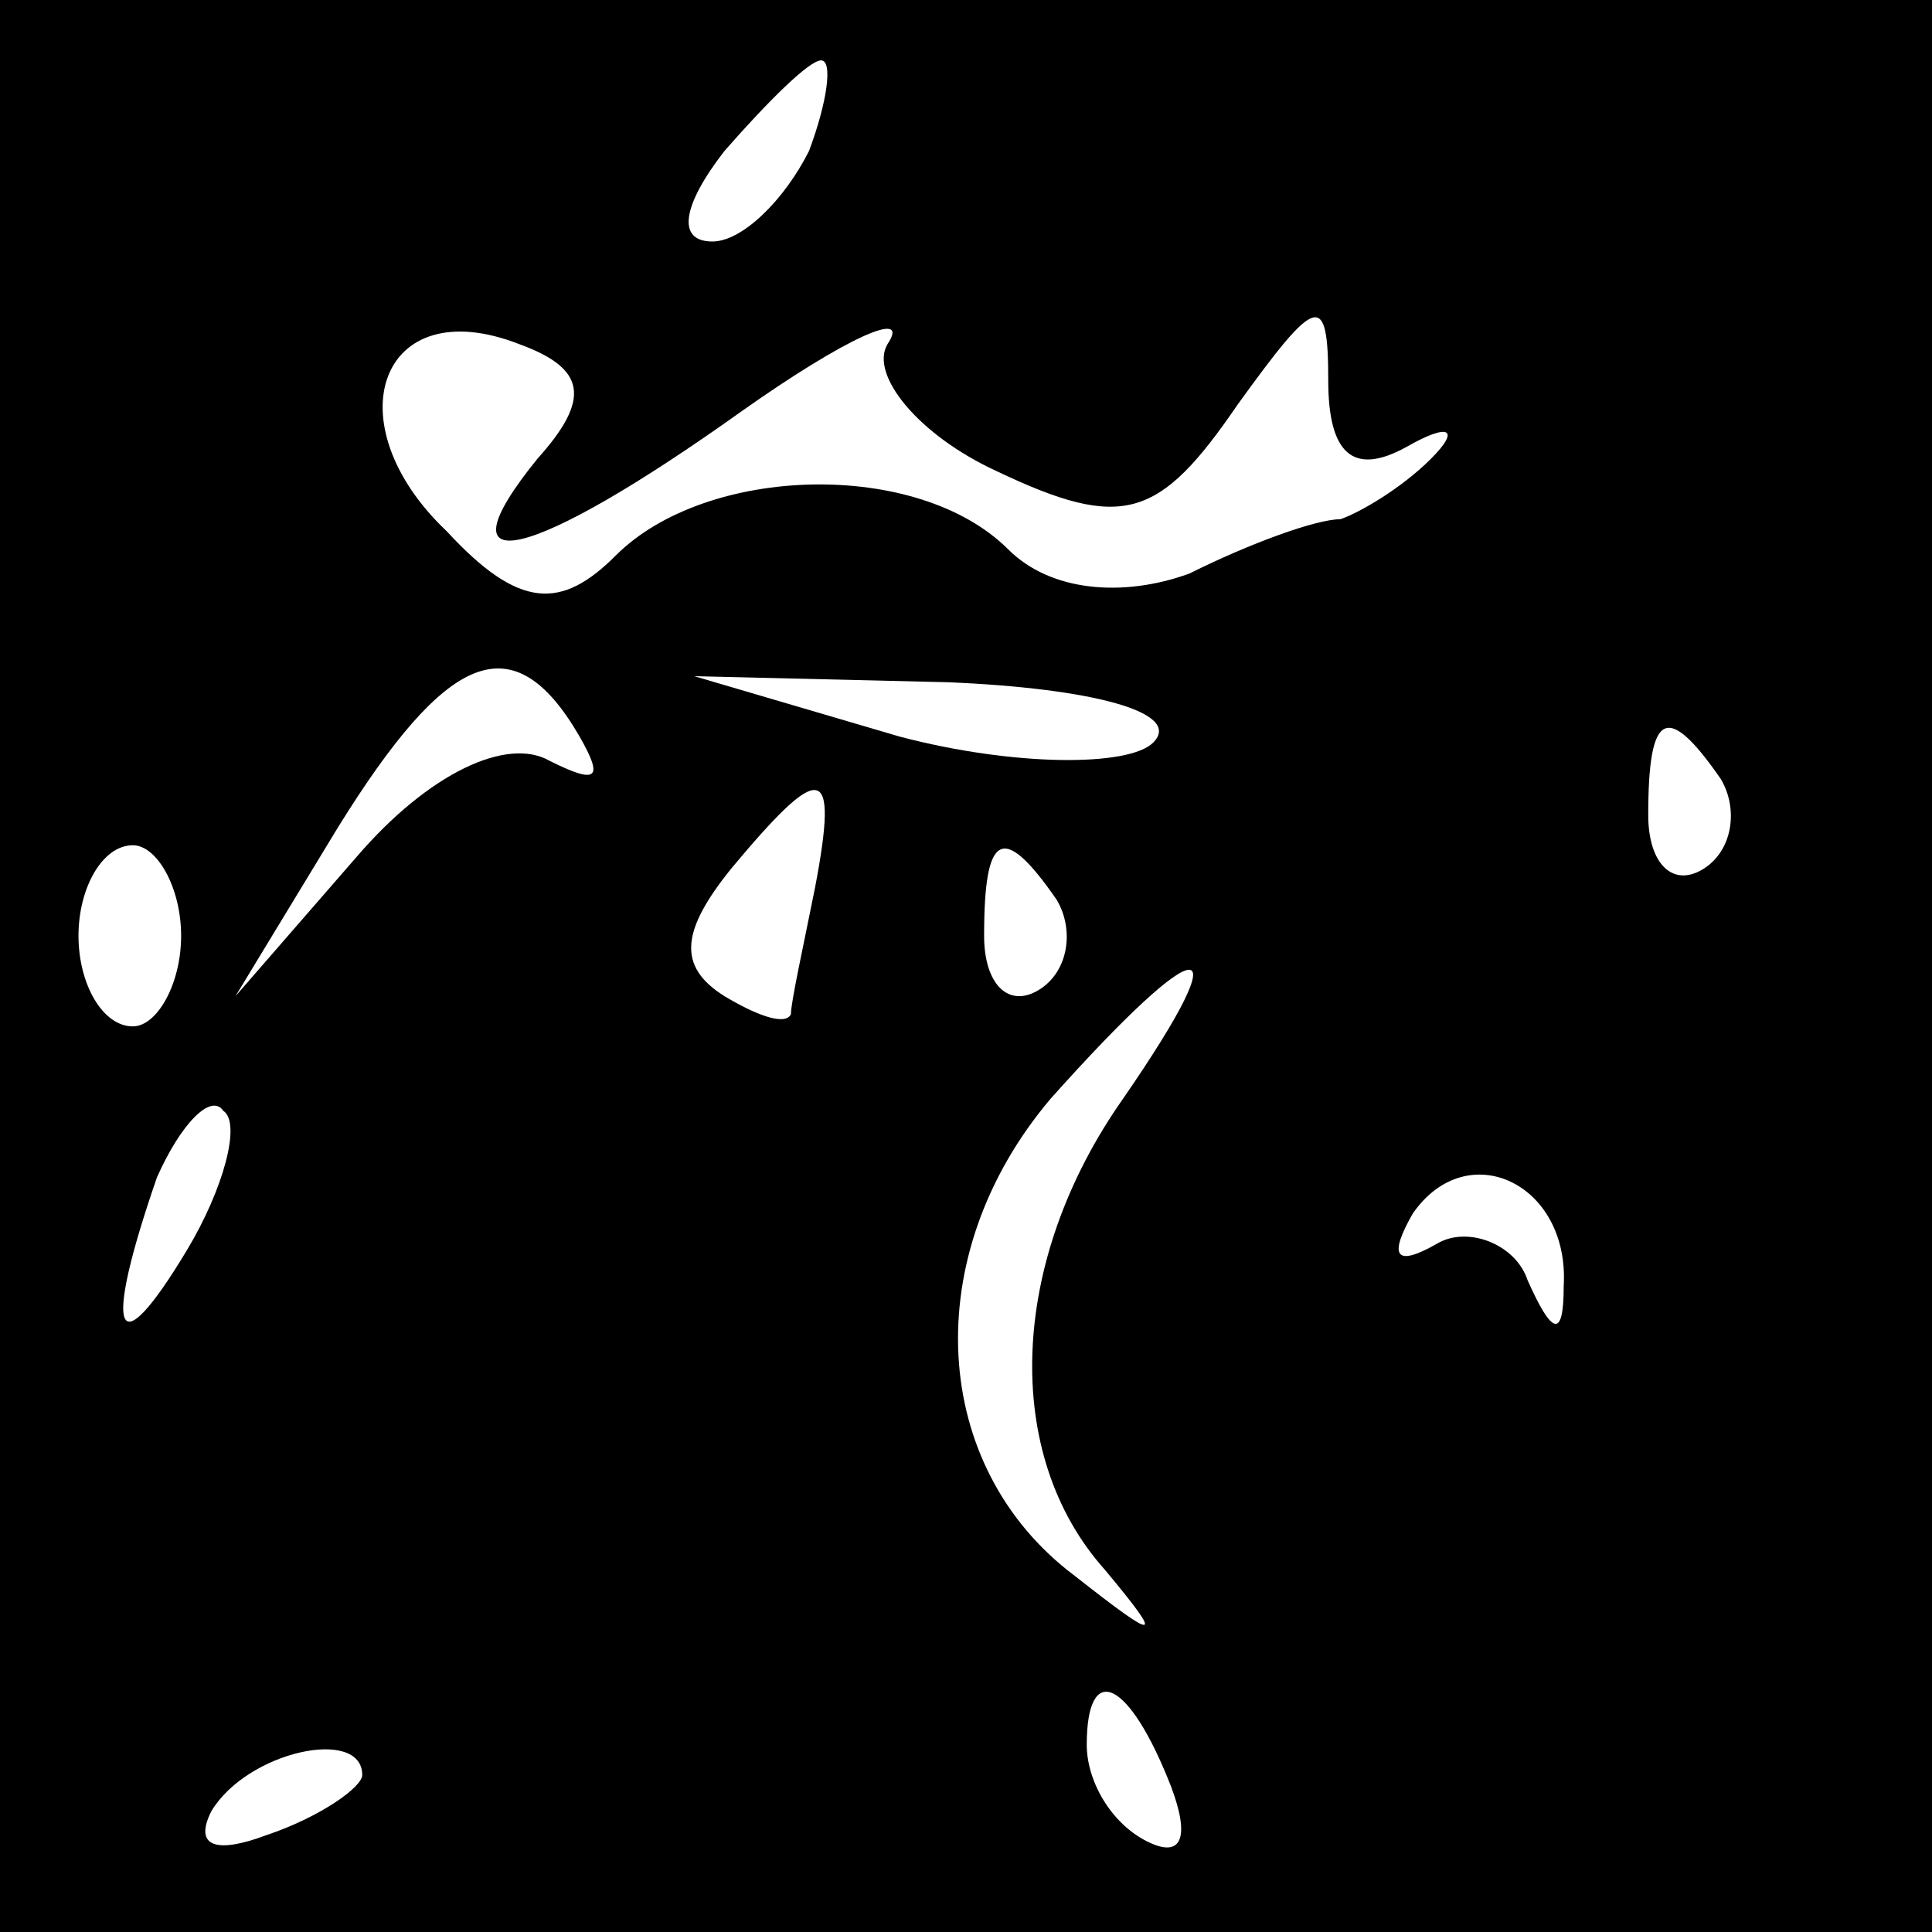 <?xml version="1.0" standalone="no"?>
<!DOCTYPE svg PUBLIC "-//W3C//DTD SVG 20010904//EN"
 "http://www.w3.org/TR/2001/REC-SVG-20010904/DTD/svg10.dtd">
<svg version="1.0" xmlns="http://www.w3.org/2000/svg"
 width="32pt" height="32pt" viewBox="0 0 32 32"
 preserveAspectRatio="xMidYMid meet">
<rect x="0" y="0" width="32" height="32" fill="#808080" stroke="none"/>
<g transform="translate(0,32) scale(0.1,-0.1)"
fill="#000000" stroke="none">
<path fill="#000000" stroke="none" d="M0 160 l0 -160 160 0 160 0 0 160 0
160 -160 0 -160 0 0 -160z"/>
<path fill="#ffffff" stroke="none" d="M134 295 c-4 -8 -11 -15 -16 -15 -6 0
-5 6 2 15 7 8 14 15 16 15 2 0 1 -7 -2 -15z"/>
<path fill="#ffffff" stroke="none" d="M89 244 c-17 -21 -1 -17 34 8 17 12 28
17 24 11 -3 -5 5 -15 18 -21 21 -10 27 -8 40 11 13 18 15 19 15 4 0 -12 4 -16
13 -11 7 4 9 3 4 -2 -5 -5 -12 -9 -15 -10 -4 0 -15 -4 -25 -9 -11 -4 -23 -3
-30 4 -15 15 -50 14 -65 -1 -9 -9 -16 -9 -28 4 -19 18 -11 40 12 31 11 -4 12
-9 3 -19z"/>
<path fill="#ffffff" stroke="none" d="M96 198 c4 -7 3 -8 -5 -4 -7 4 -20 -2
-32 -16 l-20 -23 17 28 c18 29 29 34 40 15z"/>
<path fill="#ffffff" stroke="none" d="M191 197 c-4 -4 -23 -4 -42 1 l-34 10
42 -1 c24 -1 39 -5 34 -10z"/>
<path fill="#ffffff" stroke="none" d="M285 191 c3 -5 2 -12 -3 -15 -5 -3 -9
1 -9 9 0 17 3 19 12 6z"/>
<path fill="#ffffff" stroke="none" d="M135 173 c-2 -10 -4 -19 -4 -21 -1 -2
-6 0 -11 3 -8 5 -7 11 1 21 15 18 18 18 14 -3z"/>
<path fill="#ffffff" stroke="none" d="M30 165 c0 -8 -4 -15 -8 -15 -5 0 -9 7
-9 15 0 8 4 15 9 15 4 0 8 -7 8 -15z"/>
<path fill="#ffffff" stroke="none" d="M175 171 c3 -5 2 -12 -3 -15 -5 -3 -9
1 -9 9 0 17 3 19 12 6z"/>
<path fill="#ffffff" stroke="none" d="M186 138 c-19 -27 -20 -59 -3 -78 10
-12 9 -12 -5 -1 -24 18 -26 53 -4 79 25 28 32 29 12 0z"/>
<path fill="#ffffff" stroke="none" d="M31 113 c-12 -20 -14 -14 -5 12 4 9 9
14 11 11 3 -2 0 -13 -6 -23z"/>
<path fill="#ffffff" stroke="none" d="M259 107 c0 -9 -2 -8 -6 1 -2 6 -10 9
-15 6 -7 -4 -8 -2 -4 5 9 13 26 5 25 -12z"/>
<path fill="#ffffff" stroke="none" d="M194 24 c3 -8 2 -12 -4 -9 -6 3 -10 10
-10 16 0 14 7 11 14 -7z"/>
<path fill="#ffffff" stroke="none" d="M60 26 c0 -2 -7 -7 -16 -10 -8 -3 -12
-2 -9 4 6 10 25 14 25 6z"/>
</g>
</svg>

